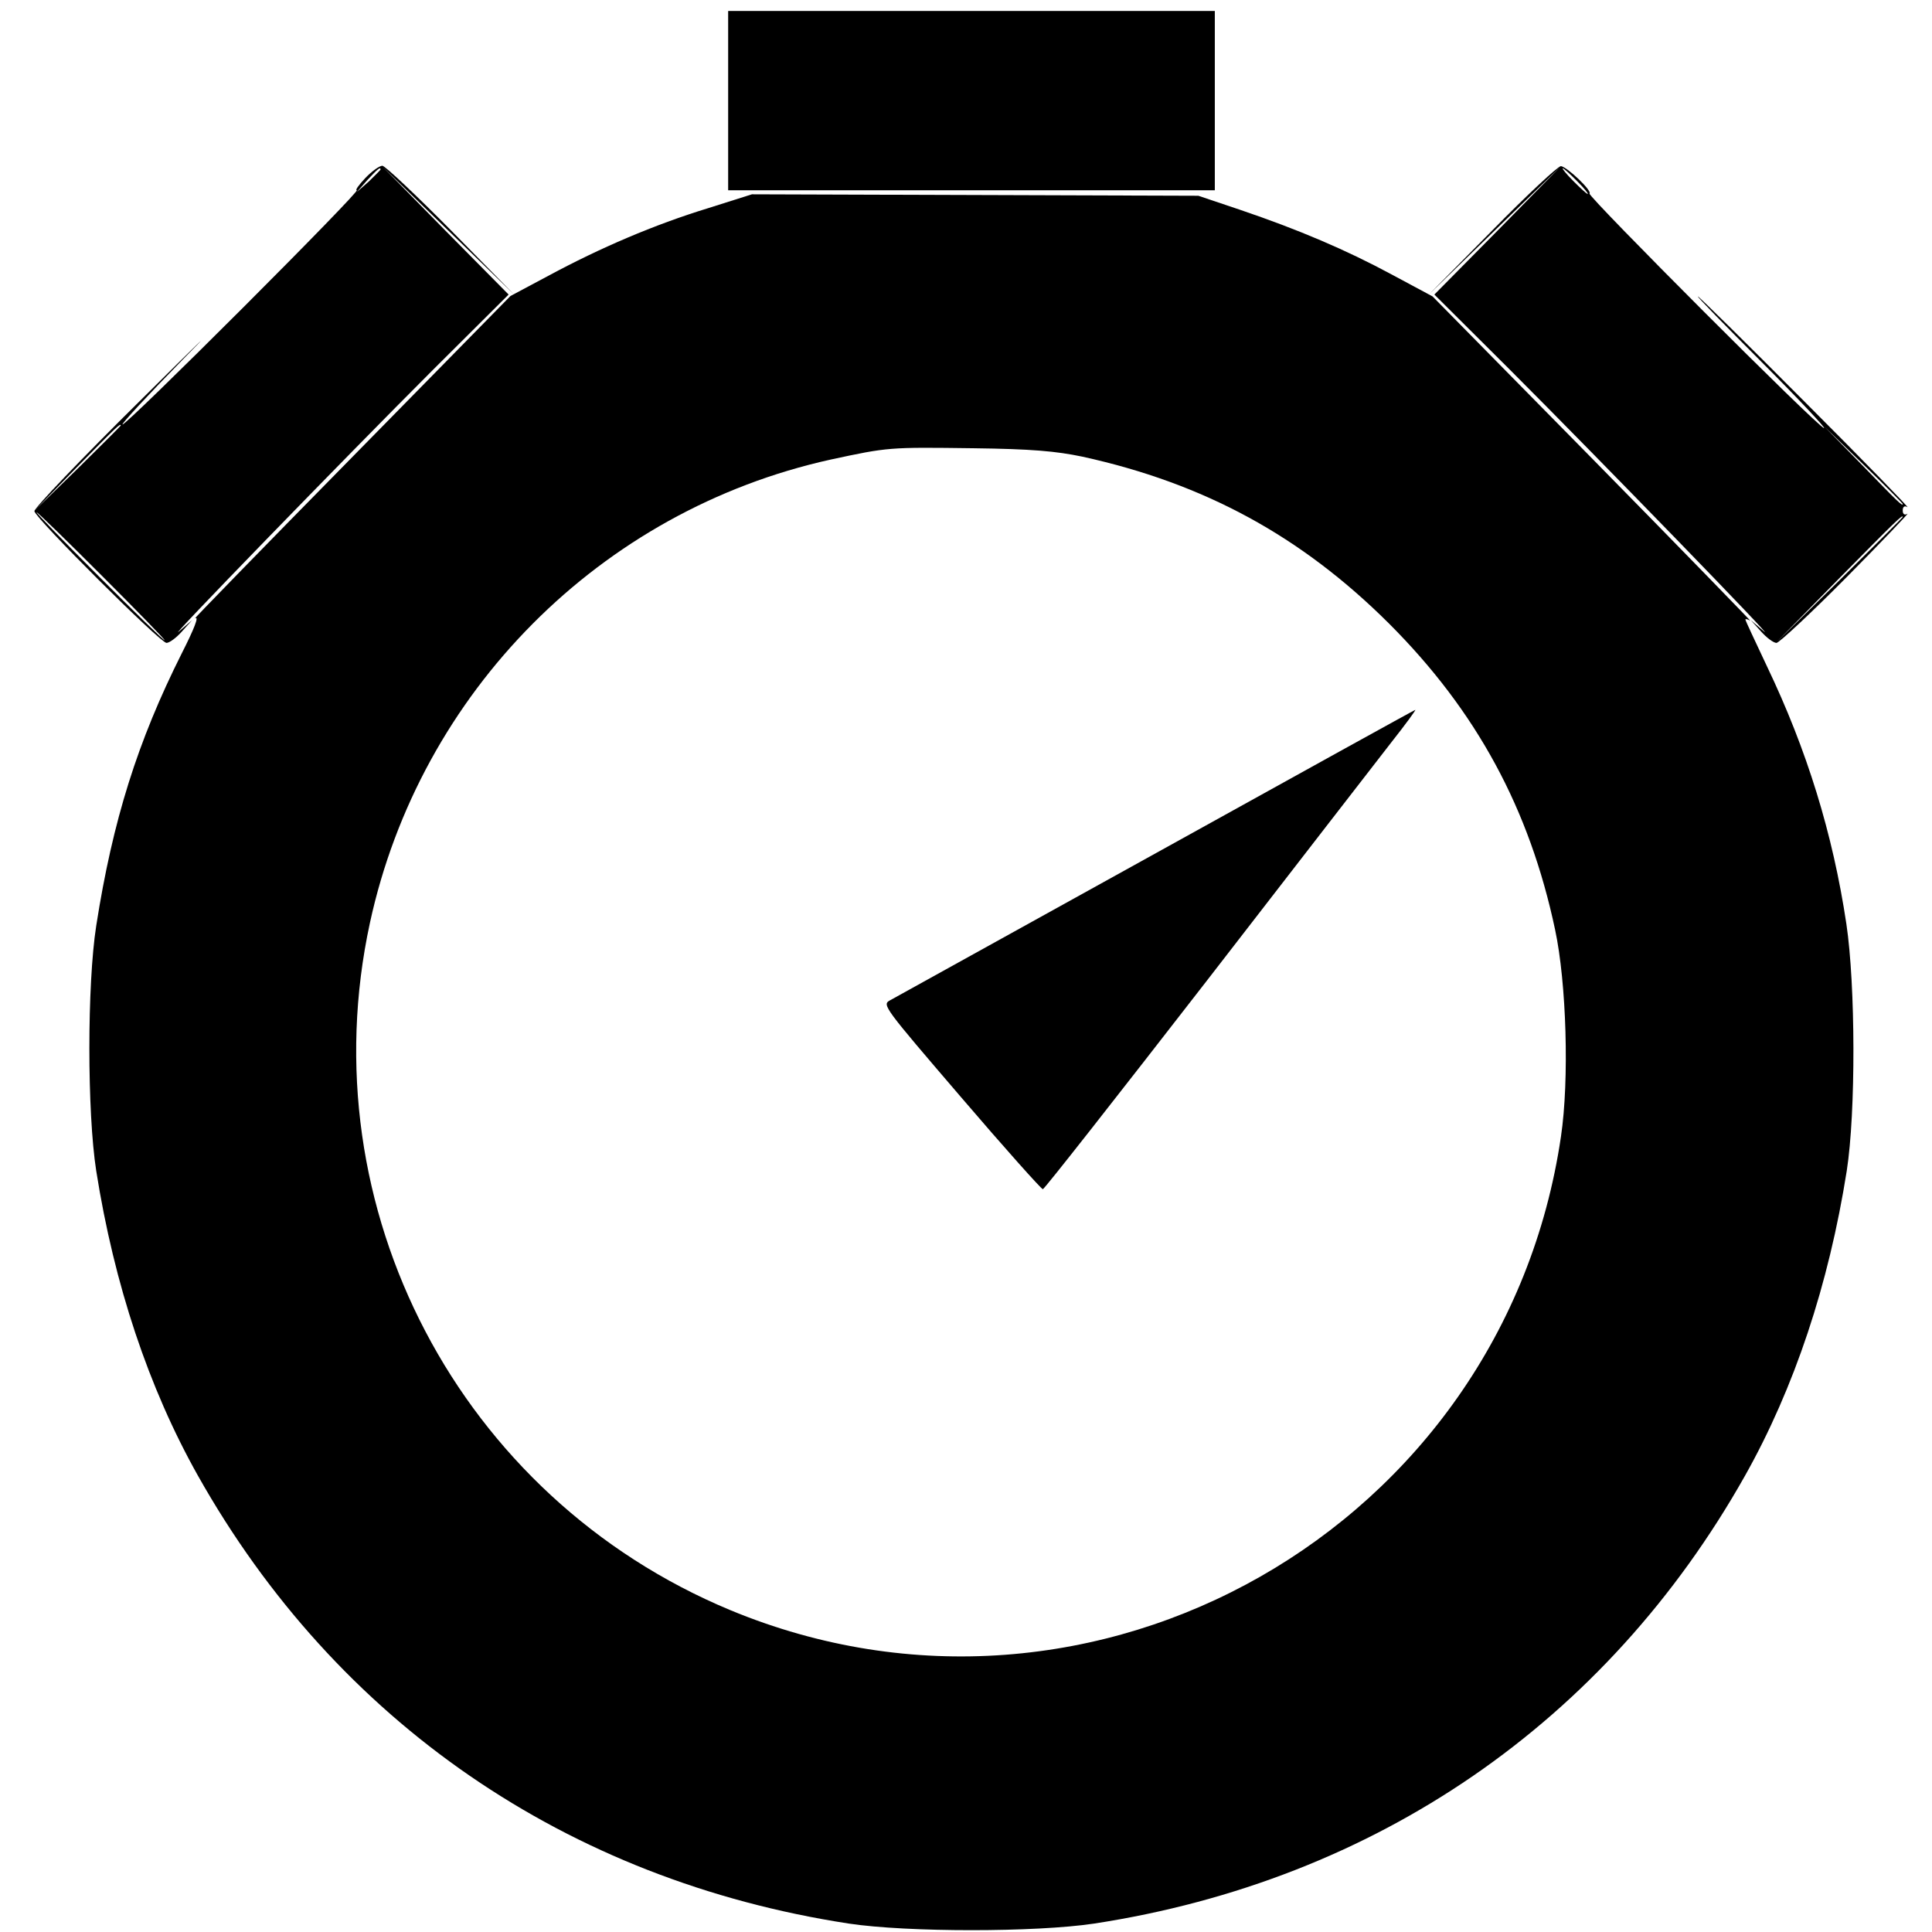 <?xml version="1.0" standalone="no"?>
<!DOCTYPE svg PUBLIC "-//W3C//DTD SVG 20010904//EN"
 "http://www.w3.org/TR/2001/REC-SVG-20010904/DTD/svg10.dtd">
<svg version="1.0" xmlns="http://www.w3.org/2000/svg"
 width="528pt" height="528pt" viewBox="0 0 528 528"
 preserveAspectRatio="xMidYMid meet">
<g transform="translate(0,528) scale(0.1,-0.1)"
fill="#000000" stroke="none">
<path d="M1990 5005 l0 -245 665 0 665 0 0 245 0 245 -665 0 -665 0 0 -245z"/>
<path d="M998 4793 c-17 -18 -28 -33 -23 -33 6 0 -134 -144 -310 -320 -176
-176 -324 -320 -330 -320 -5 0 69 80 165 178 96 97 44 47 -116 -112 -161 -159
-291 -295 -290 -303 3 -20 344 -360 361 -360 8 0 27 14 42 31 l28 31 -35 -30
c-49 -43 451 472 694 715 l206 205 -173 175 -172 175 180 -175 180 -175 -173
176 c-96 97 -180 176 -187 176 -8 0 -29 -15 -47 -34z m42 24 c0 -2 -15 -16
-32 -33 l-33 -29 29 33 c28 30 36 37 36 29z m-710 -700 c0 -1 -53 -54 -117
-117 l-118 -115 115 118 c107 109 120 122 120 114z m-50 -412 c96 -96 173
-175 170 -175 -3 0 -84 79 -180 175 -96 96 -173 175 -170 175 3 0 84 -79 180
-175z"/>
<path d="M4079 4651 l-174 -176 180 175 180 175 -172 -175 -173 -175 206 -205
c243 -243 743 -758 694 -715 l-35 30 28 -31 c15 -17 34 -31 42 -31 7 0 94 81
192 180 98 99 172 177 166 173 -8 -5 -13 -1 -13 9 0 10 5 14 13 9 6 -3 -118
125 -278 285 -159 160 -292 291 -295 291 -3 0 76 -81 175 -180 99 -99 175
-180 170 -180 -14 0 -647 634 -641 641 8 7 -60 72 -78 75 -7 1 -92 -78 -187
-175z m231 134 c19 -19 32 -35 29 -35 -3 0 -20 16 -39 35 -19 19 -32 35 -29
35 3 0 20 -16 39 -35z m890 -882 c0 -8 -13 5 -110 105 l-105 107 108 -105 c59
-57 107 -106 107 -107z m0 -36 c0 -1 -78 -79 -172 -172 l-173 -170 170 173
c158 160 175 177 175 169z"/>
<path d="M1935 4711 c-147 -45 -296 -109 -435 -184 l-105 -56 -440 -448 c-242
-246 -432 -441 -422 -433 12 8 -2 -28 -36 -95 -121 -241 -189 -457 -234 -745
-25 -160 -25 -510 0 -670 49 -310 143 -593 278 -833 379 -673 1009 -1106 1779
-1224 160 -24 510 -24 670 0 770 118 1400 551 1779 1224 135 240 229 523 278
833 25 160 24 508 -1 675 -37 247 -108 476 -217 704 -32 68 -59 125 -59 128 0
2 6 1 13 -3 6 -5 -186 193 -428 439 l-440 447 -110 59 c-126 68 -255 123 -417
178 l-113 38 -610 2 -610 2 -120 -38z m1023 -679 c333 -73 598 -217 838 -456
239 -239 384 -506 454 -837 31 -145 39 -410 16 -565 -157 -1069 -1277 -1707
-2271 -1294 -739 308 -1153 1097 -984 1878 137 631 630 1127 1259 1266 158 34
159 34 390 31 160 -2 226 -8 298 -23z"/>
<path d="M3160 2949 c-388 -215 -715 -396 -728 -403 -22 -12 -16 -19 194 -264
119 -139 220 -252 224 -252 4 0 204 255 446 567 241 312 470 607 507 655 38
48 67 88 65 88 -2 0 -320 -176 -708 -391z"/>
</g>
</svg>
